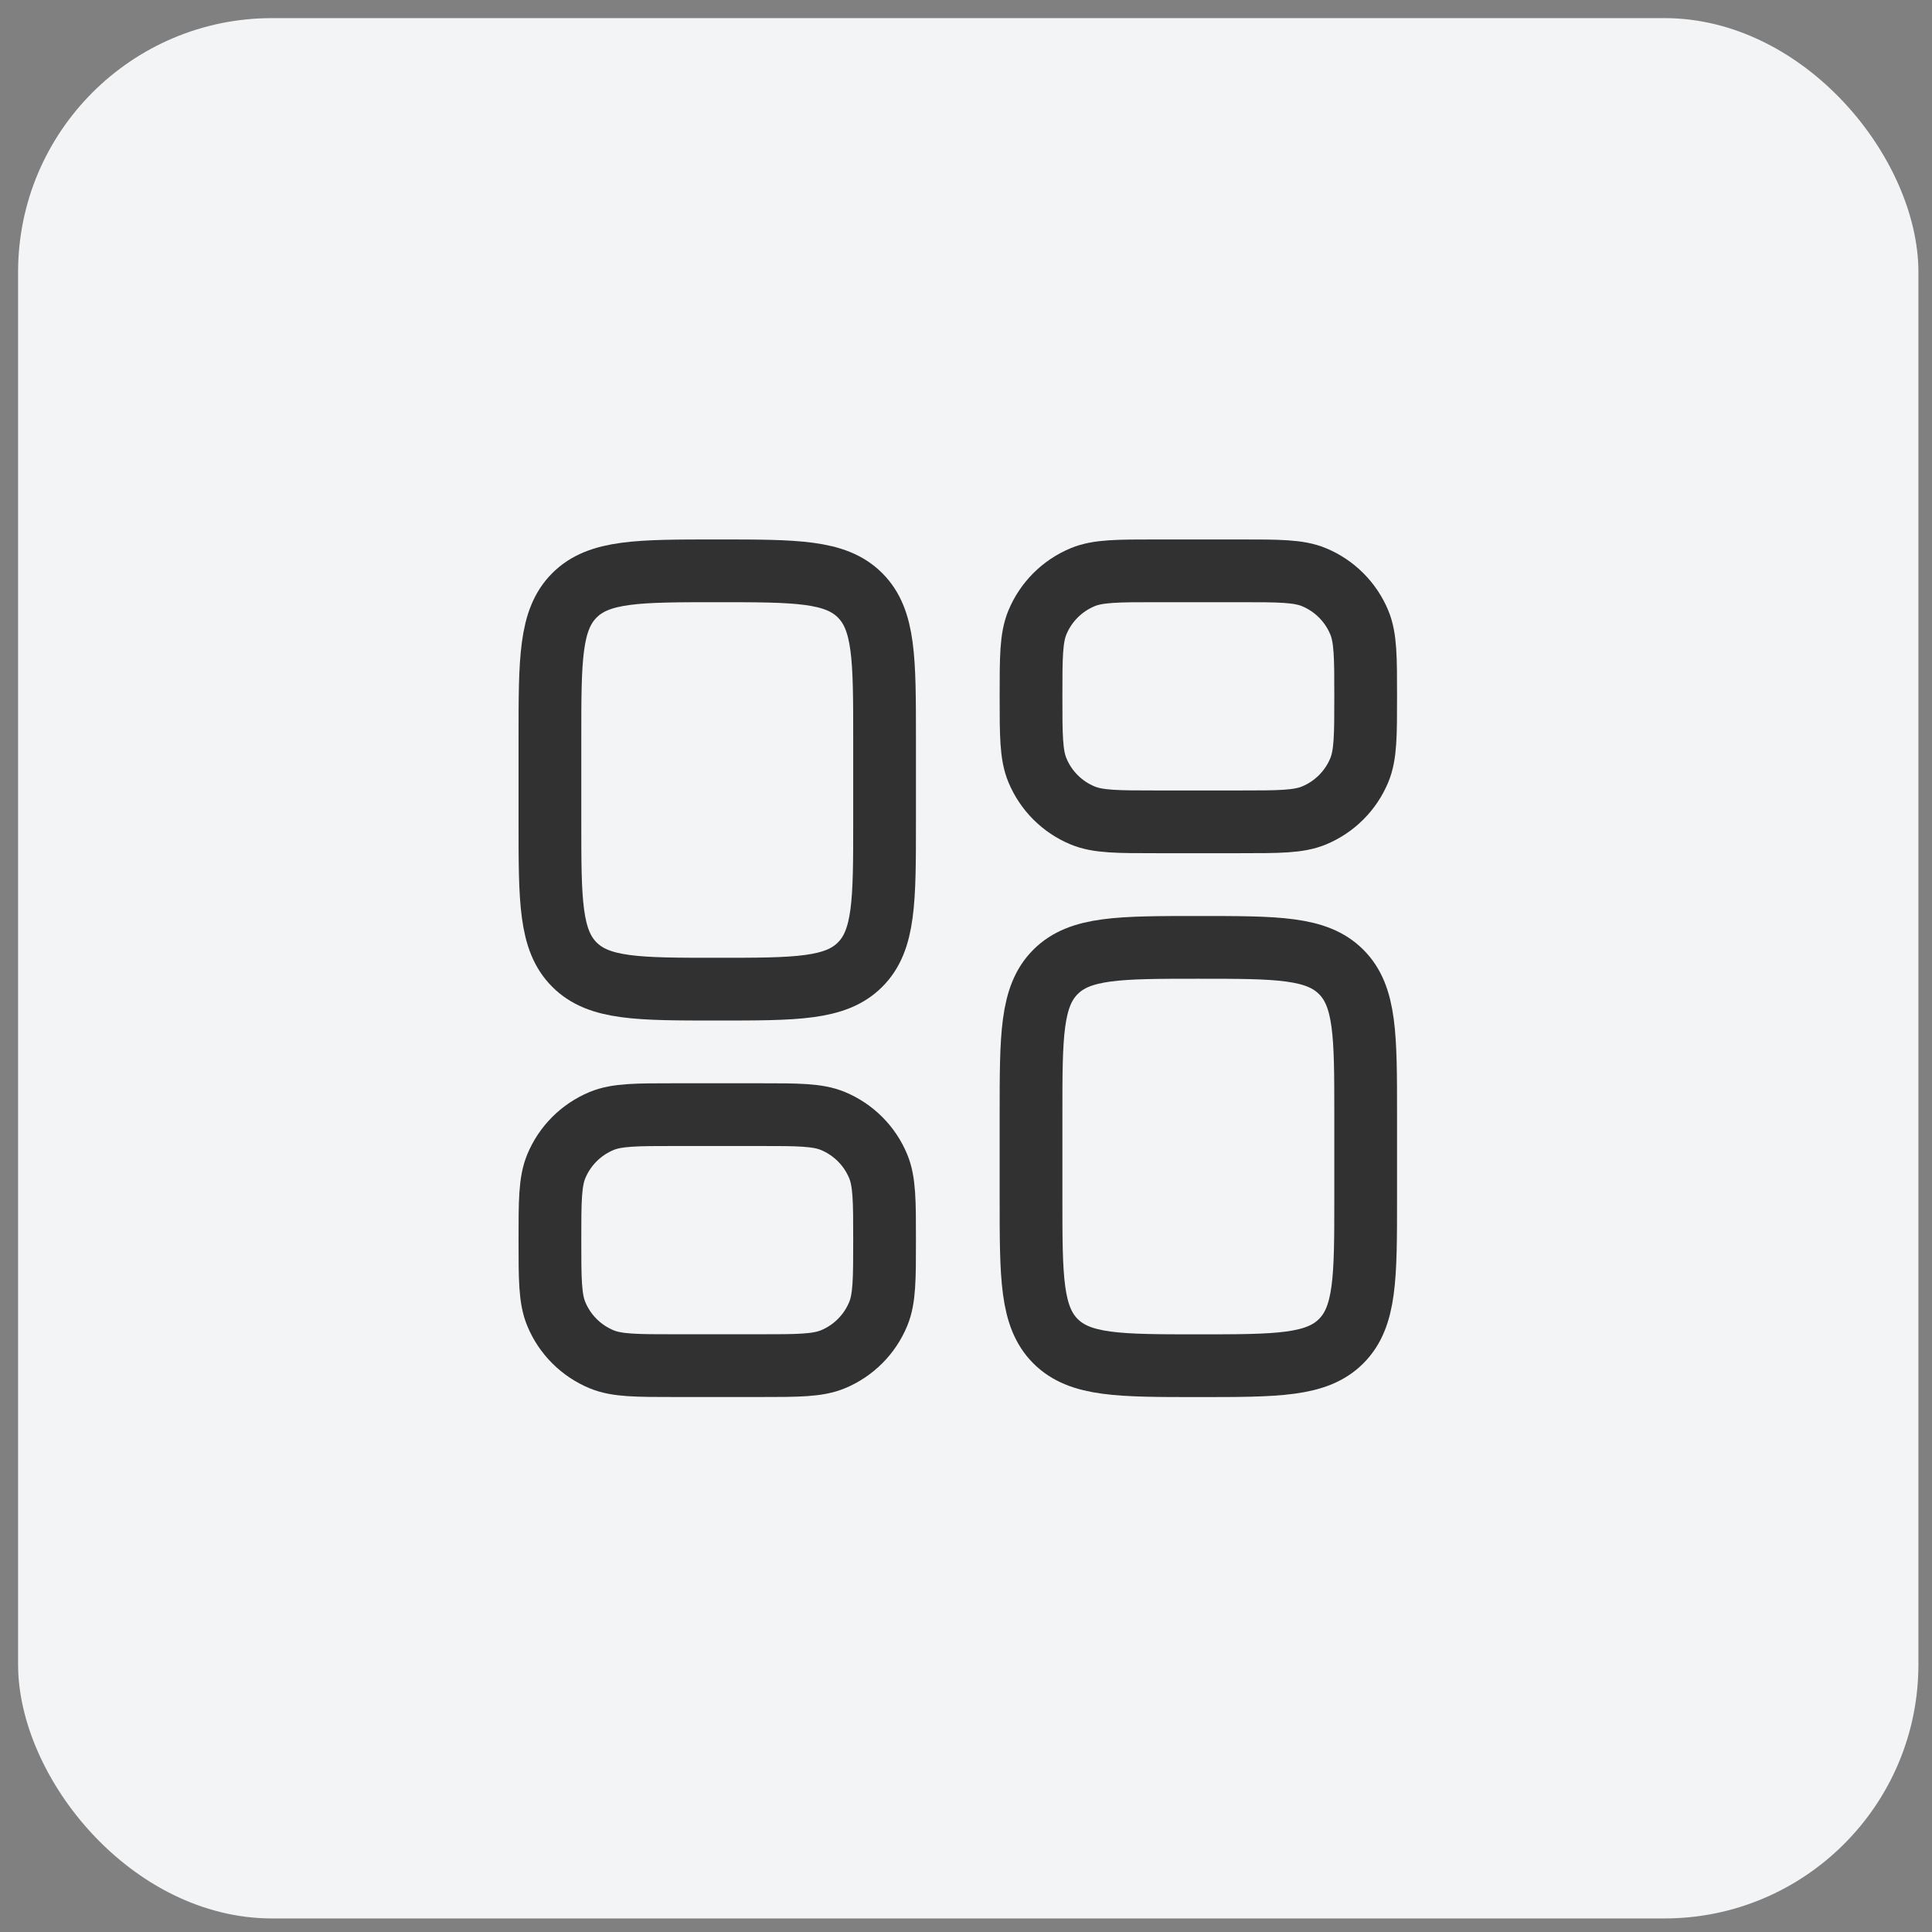 <svg width="61" height="61" viewBox="0 0 61 61" fill="none" xmlns="http://www.w3.org/2000/svg">
<rect x="0" y="0" width="61" height="61" fill="#808080" stroke="none"/>
<rect x="0.571" y="0.572" width="60" height="60" rx="8.019" fill="#F3F4F6"/>
<path d="M32.553 35.195C32.553 32.705 32.553 31.459 33.326 30.686C34.1 29.912 35.345 29.912 37.836 29.912C40.326 29.912 41.571 29.912 42.345 30.686C43.119 31.459 43.119 32.705 43.119 35.195V37.837C43.119 40.327 43.119 41.572 42.345 42.346C41.571 43.12 40.326 43.12 37.836 43.12C35.345 43.12 34.1 43.12 33.326 42.346C32.553 41.572 32.553 40.327 32.553 37.837V35.195Z" stroke="#313131" stroke-width="1.981"/>
<path d="M17.363 25.948C17.363 28.438 17.363 29.684 18.137 30.457C18.911 31.231 20.156 31.231 22.646 31.231C25.137 31.231 26.382 31.231 27.156 30.457C27.929 29.684 27.929 28.438 27.929 25.948V23.306C27.929 20.816 27.929 19.571 27.156 18.797C26.382 18.023 25.137 18.023 22.646 18.023C20.156 18.023 18.911 18.023 18.137 18.797C17.363 19.571 17.363 20.816 17.363 23.306V25.948Z" stroke="#313131" stroke-width="1.981"/>
<path d="M32.553 21.986C32.553 20.755 32.553 20.14 32.754 19.654C33.022 19.007 33.536 18.493 34.183 18.224C34.669 18.023 35.284 18.023 36.515 18.023H39.157C40.387 18.023 41.003 18.023 41.488 18.224C42.135 18.493 42.65 19.007 42.918 19.654C43.119 20.14 43.119 20.755 43.119 21.986C43.119 23.216 43.119 23.832 42.918 24.317C42.65 24.965 42.135 25.479 41.488 25.747C41.003 25.948 40.387 25.948 39.157 25.948H36.515C35.284 25.948 34.669 25.948 34.183 25.747C33.536 25.479 33.022 24.965 32.754 24.317C32.553 23.832 32.553 23.216 32.553 21.986Z" stroke="#313131" stroke-width="1.981"/>
<path d="M17.363 39.156C17.363 40.386 17.363 41.002 17.564 41.487C17.832 42.135 18.347 42.649 18.994 42.917C19.479 43.118 20.095 43.118 21.326 43.118H23.967C25.198 43.118 25.813 43.118 26.299 42.917C26.946 42.649 27.46 42.135 27.728 41.487C27.929 41.002 27.929 40.386 27.929 39.156C27.929 37.925 27.929 37.309 27.728 36.824C27.46 36.177 26.946 35.663 26.299 35.394C25.813 35.193 25.198 35.193 23.967 35.193H21.326C20.095 35.193 19.479 35.193 18.994 35.394C18.347 35.663 17.832 36.177 17.564 36.824C17.363 37.309 17.363 37.925 17.363 39.156Z" stroke="#313131" stroke-width="1.981"/>
</svg>
